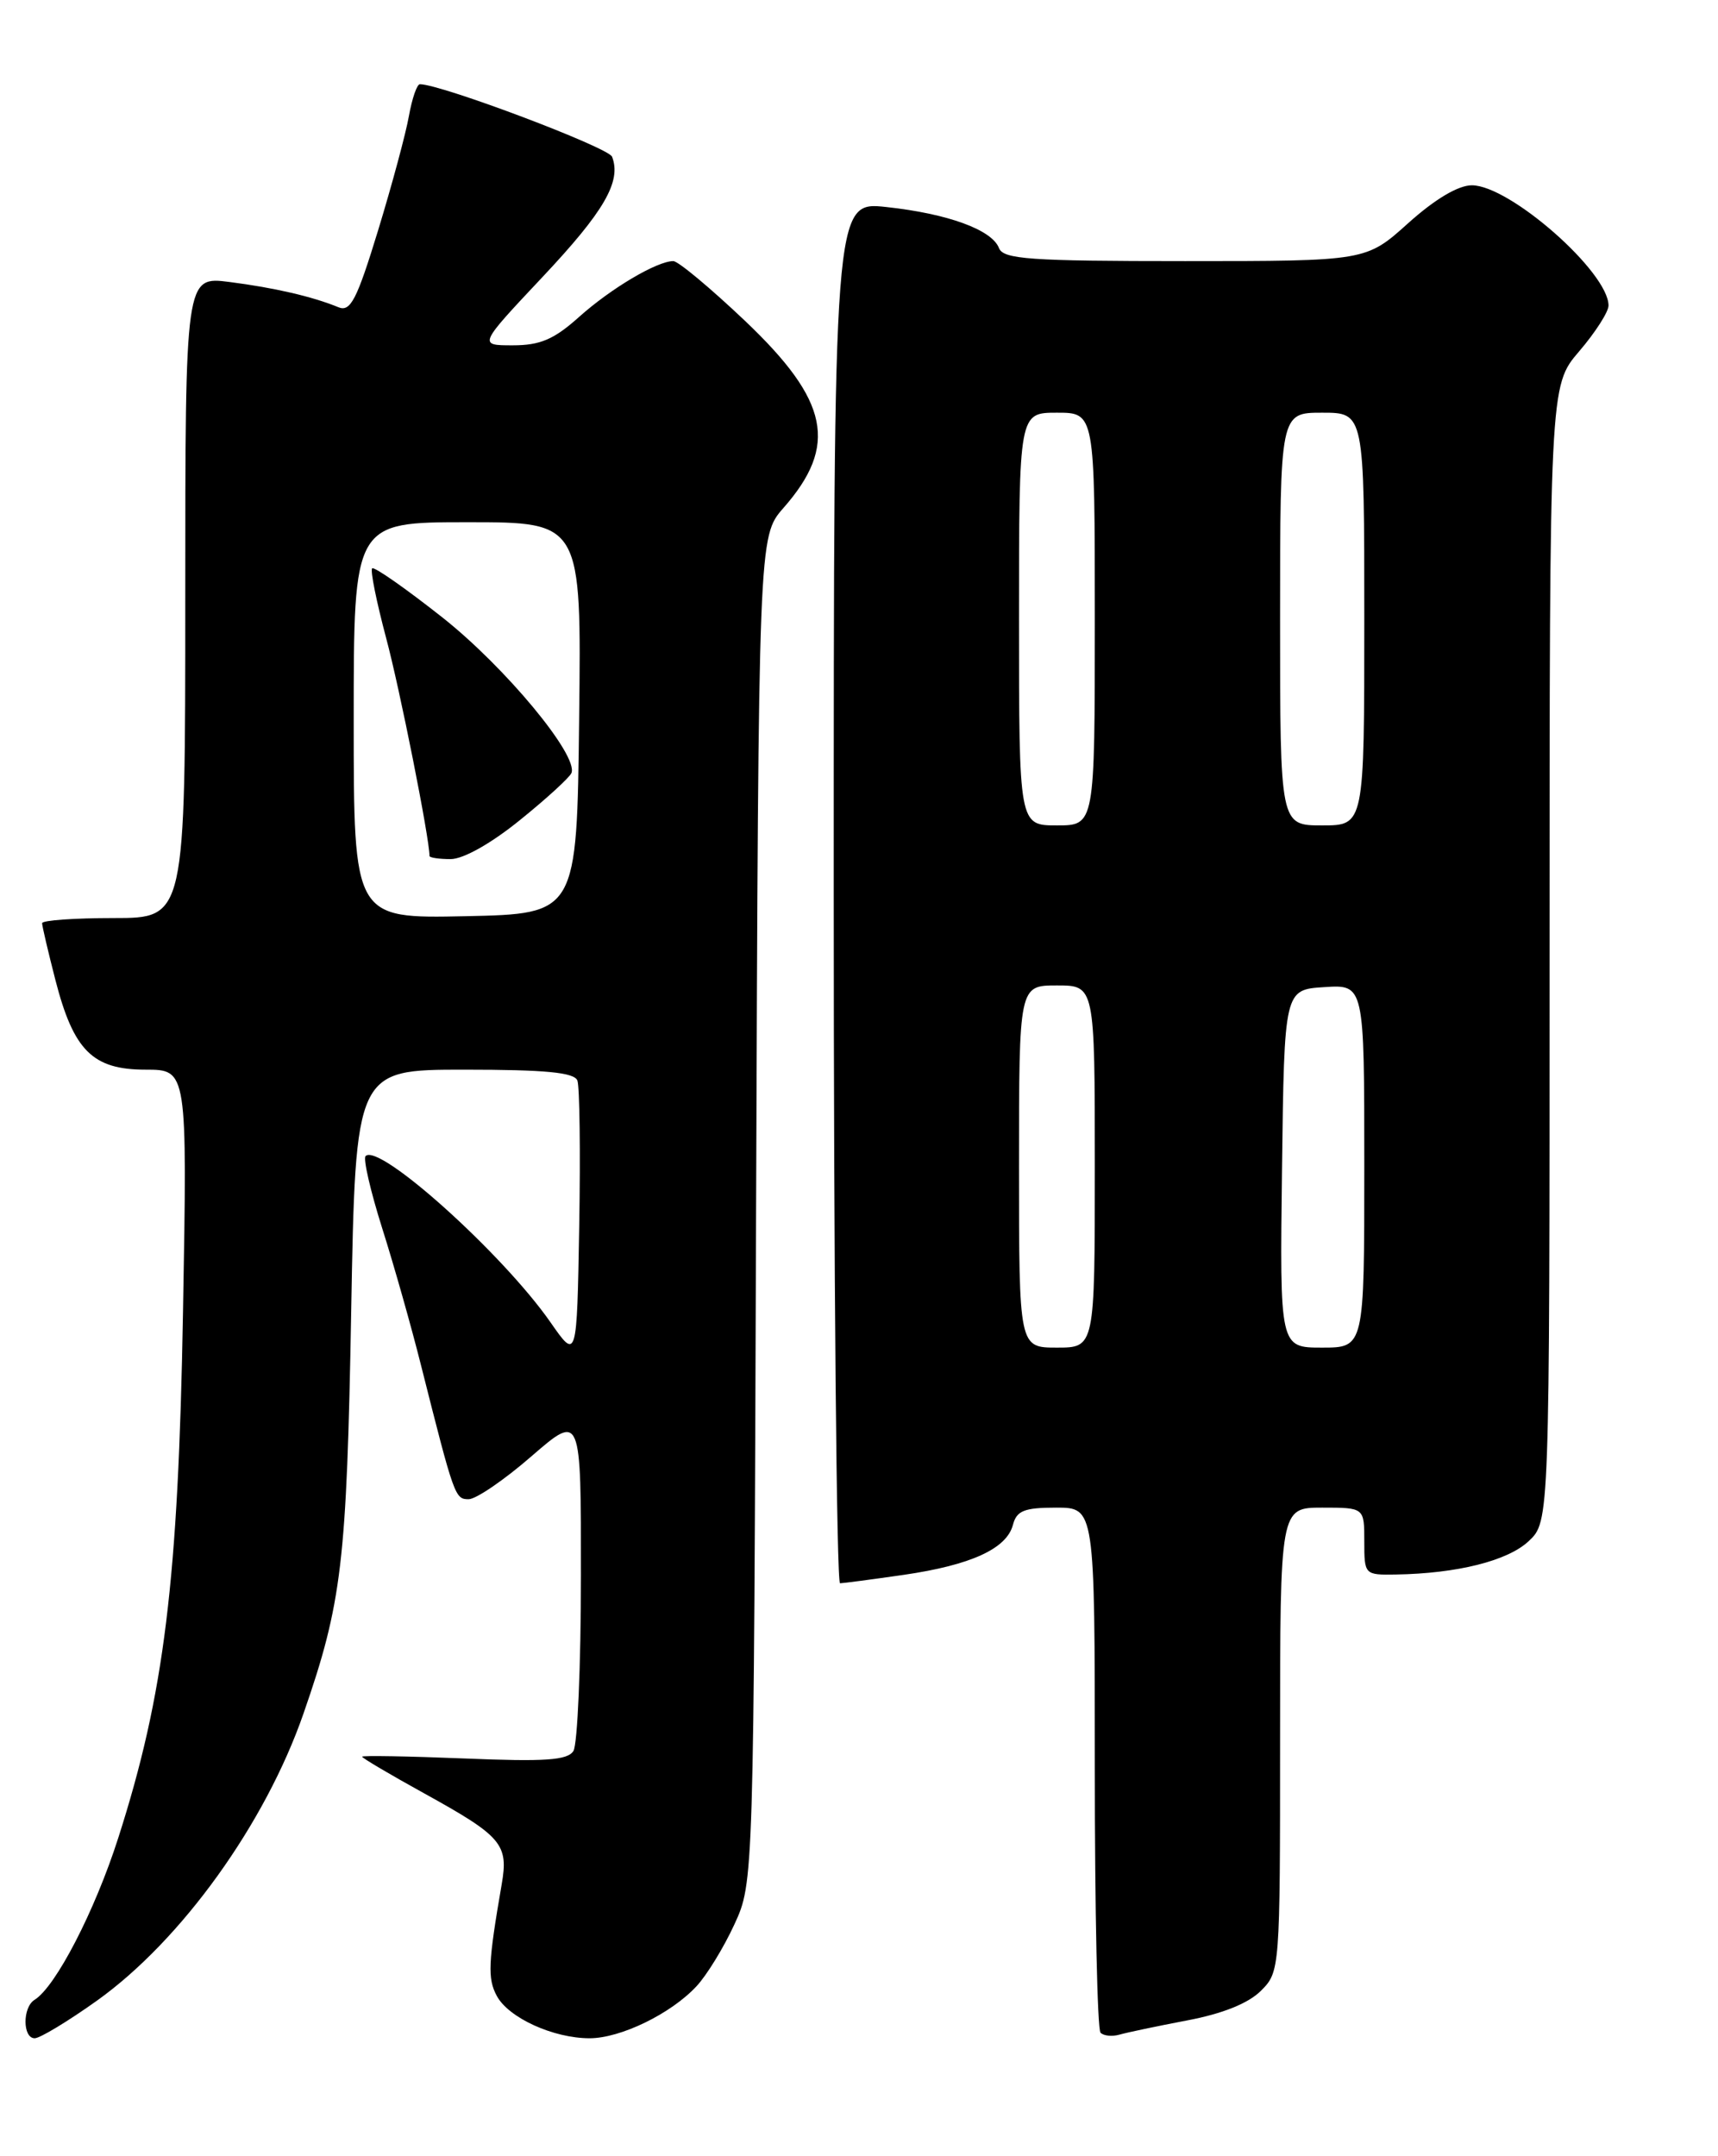 <?xml version="1.0" encoding="UTF-8" standalone="no"?>
<!DOCTYPE svg PUBLIC "-//W3C//DTD SVG 1.1//EN" "http://www.w3.org/Graphics/SVG/1.1/DTD/svg11.dtd" >
<svg xmlns="http://www.w3.org/2000/svg" xmlns:xlink="http://www.w3.org/1999/xlink" version="1.1" viewBox="0 0 204 256">
 <g >
 <path fill="currentColor"
d=" M 11.52 237.53 C 21.53 230.38 31.50 216.53 36.04 203.44 C 40.60 190.31 41.17 185.52 41.70 155.75 C 42.22 127.00 42.22 127.00 55.14 127.00 C 64.77 127.00 68.19 127.33 68.56 128.29 C 68.83 129.00 68.93 136.76 68.78 145.54 C 68.50 161.50 68.50 161.50 65.37 157.00 C 59.70 148.86 45.01 135.65 43.41 137.26 C 43.10 137.56 43.99 141.42 45.38 145.82 C 46.78 150.23 48.86 157.58 50.01 162.17 C 53.94 177.74 54.03 178.00 55.65 178.00 C 56.52 178.00 59.88 175.71 63.11 172.90 C 69.00 167.80 69.00 167.80 68.98 187.15 C 68.98 197.79 68.57 207.13 68.09 207.89 C 67.39 209.00 64.76 209.18 55.10 208.78 C 48.45 208.51 43.00 208.42 43.00 208.57 C 43.00 208.73 46.32 210.69 50.38 212.93 C 59.61 218.03 60.40 218.96 59.57 223.74 C 57.96 233.05 57.88 234.91 58.99 236.97 C 60.38 239.57 65.70 242.00 70.01 242.00 C 73.68 242.00 79.66 239.10 82.70 235.83 C 83.91 234.54 85.94 231.23 87.20 228.49 C 89.50 223.50 89.50 223.50 89.78 143.59 C 90.07 63.69 90.07 63.69 93.02 60.32 C 99.55 52.89 98.46 47.59 88.47 38.10 C 84.36 34.20 80.52 31.00 79.95 31.00 C 78.01 31.00 72.53 34.25 68.75 37.64 C 65.78 40.30 64.14 41.00 60.89 41.00 C 56.79 41.00 56.79 41.00 64.40 32.91 C 71.75 25.10 73.81 21.55 72.68 18.61 C 72.25 17.50 52.38 10.00 49.86 10.00 C 49.51 10.00 48.93 11.69 48.56 13.75 C 48.20 15.81 46.55 21.93 44.90 27.34 C 42.37 35.61 41.62 37.06 40.19 36.48 C 37.11 35.21 32.56 34.16 27.25 33.48 C 22.00 32.81 22.00 32.81 22.00 70.91 C 22.00 109.00 22.00 109.00 13.50 109.00 C 8.82 109.00 5.00 109.27 5.00 109.61 C 5.00 109.94 5.71 112.98 6.58 116.36 C 8.74 124.75 11.01 127.00 17.29 127.00 C 22.24 127.00 22.24 127.00 21.73 155.75 C 21.17 187.72 19.52 201.12 14.04 218.22 C 11.26 226.90 6.61 235.89 4.10 237.44 C 2.66 238.33 2.68 242.00 4.12 242.00 C 4.74 242.00 8.07 239.99 11.52 237.53 Z  M 140.97 239.88 C 145.17 239.09 148.24 237.85 149.72 236.37 C 151.98 234.11 152.00 233.89 152.00 206.55 C 152.00 179.00 152.00 179.00 157.00 179.00 C 162.00 179.00 162.00 179.00 162.00 183.00 C 162.00 186.97 162.03 187.00 165.75 186.94 C 173.03 186.82 179.03 185.32 181.52 182.98 C 184.00 180.65 184.00 180.65 184.00 113.23 C 184.00 45.82 184.00 45.82 187.50 41.73 C 189.43 39.48 191.00 37.03 191.00 36.28 C 191.00 32.31 179.28 22.00 174.77 22.00 C 173.15 22.00 170.38 23.65 167.21 26.50 C 162.21 31.00 162.21 31.00 140.71 31.00 C 122.25 31.00 119.13 30.78 118.62 29.45 C 117.78 27.28 112.55 25.37 105.25 24.58 C 99.00 23.90 99.00 23.90 99.00 105.95 C 99.00 151.08 99.34 187.99 99.75 187.98 C 100.16 187.97 103.56 187.52 107.31 186.98 C 115.29 185.82 119.54 183.88 120.28 181.04 C 120.72 179.36 121.62 179.00 125.41 179.00 C 130.00 179.00 130.00 179.00 130.00 209.83 C 130.00 226.79 130.30 240.97 130.68 241.34 C 131.05 241.72 132.06 241.82 132.93 241.57 C 133.79 241.32 137.41 240.56 140.97 239.88 Z  M 42.00 85.53 C 42.00 62.00 42.00 62.00 55.52 62.00 C 69.04 62.00 69.04 62.00 68.77 85.25 C 68.50 108.50 68.50 108.50 55.25 108.78 C 42.00 109.06 42.00 109.06 42.00 85.53 Z  M 61.76 97.35 C 64.92 94.80 67.66 92.29 67.86 91.77 C 68.67 89.67 60.01 79.23 52.56 73.33 C 48.19 69.88 44.42 67.24 44.19 67.48 C 43.95 67.72 44.70 71.42 45.84 75.71 C 47.47 81.77 51.00 99.53 51.00 101.63 C 51.00 101.83 52.13 102.00 53.51 102.00 C 55.02 102.00 58.34 100.13 61.76 97.35 Z  M 121.00 138.50 C 121.00 117.00 121.00 117.00 125.50 117.00 C 130.00 117.00 130.00 117.00 130.00 138.50 C 130.00 160.00 130.00 160.00 125.50 160.00 C 121.00 160.00 121.00 160.00 121.00 138.50 Z  M 152.23 138.75 C 152.50 117.50 152.50 117.50 157.25 117.20 C 162.00 116.89 162.00 116.89 162.00 138.45 C 162.00 160.00 162.00 160.00 156.98 160.00 C 151.96 160.00 151.96 160.00 152.23 138.75 Z  M 121.00 73.50 C 121.00 49.00 121.00 49.00 125.50 49.00 C 130.00 49.00 130.00 49.00 130.00 73.50 C 130.00 98.00 130.00 98.00 125.50 98.00 C 121.00 98.00 121.00 98.00 121.00 73.50 Z  M 152.00 73.50 C 152.00 49.00 152.00 49.00 157.00 49.00 C 162.00 49.00 162.00 49.00 162.00 73.50 C 162.00 98.00 162.00 98.00 157.00 98.00 C 152.00 98.00 152.00 98.00 152.00 73.50 Z "/>
</g>
</svg>